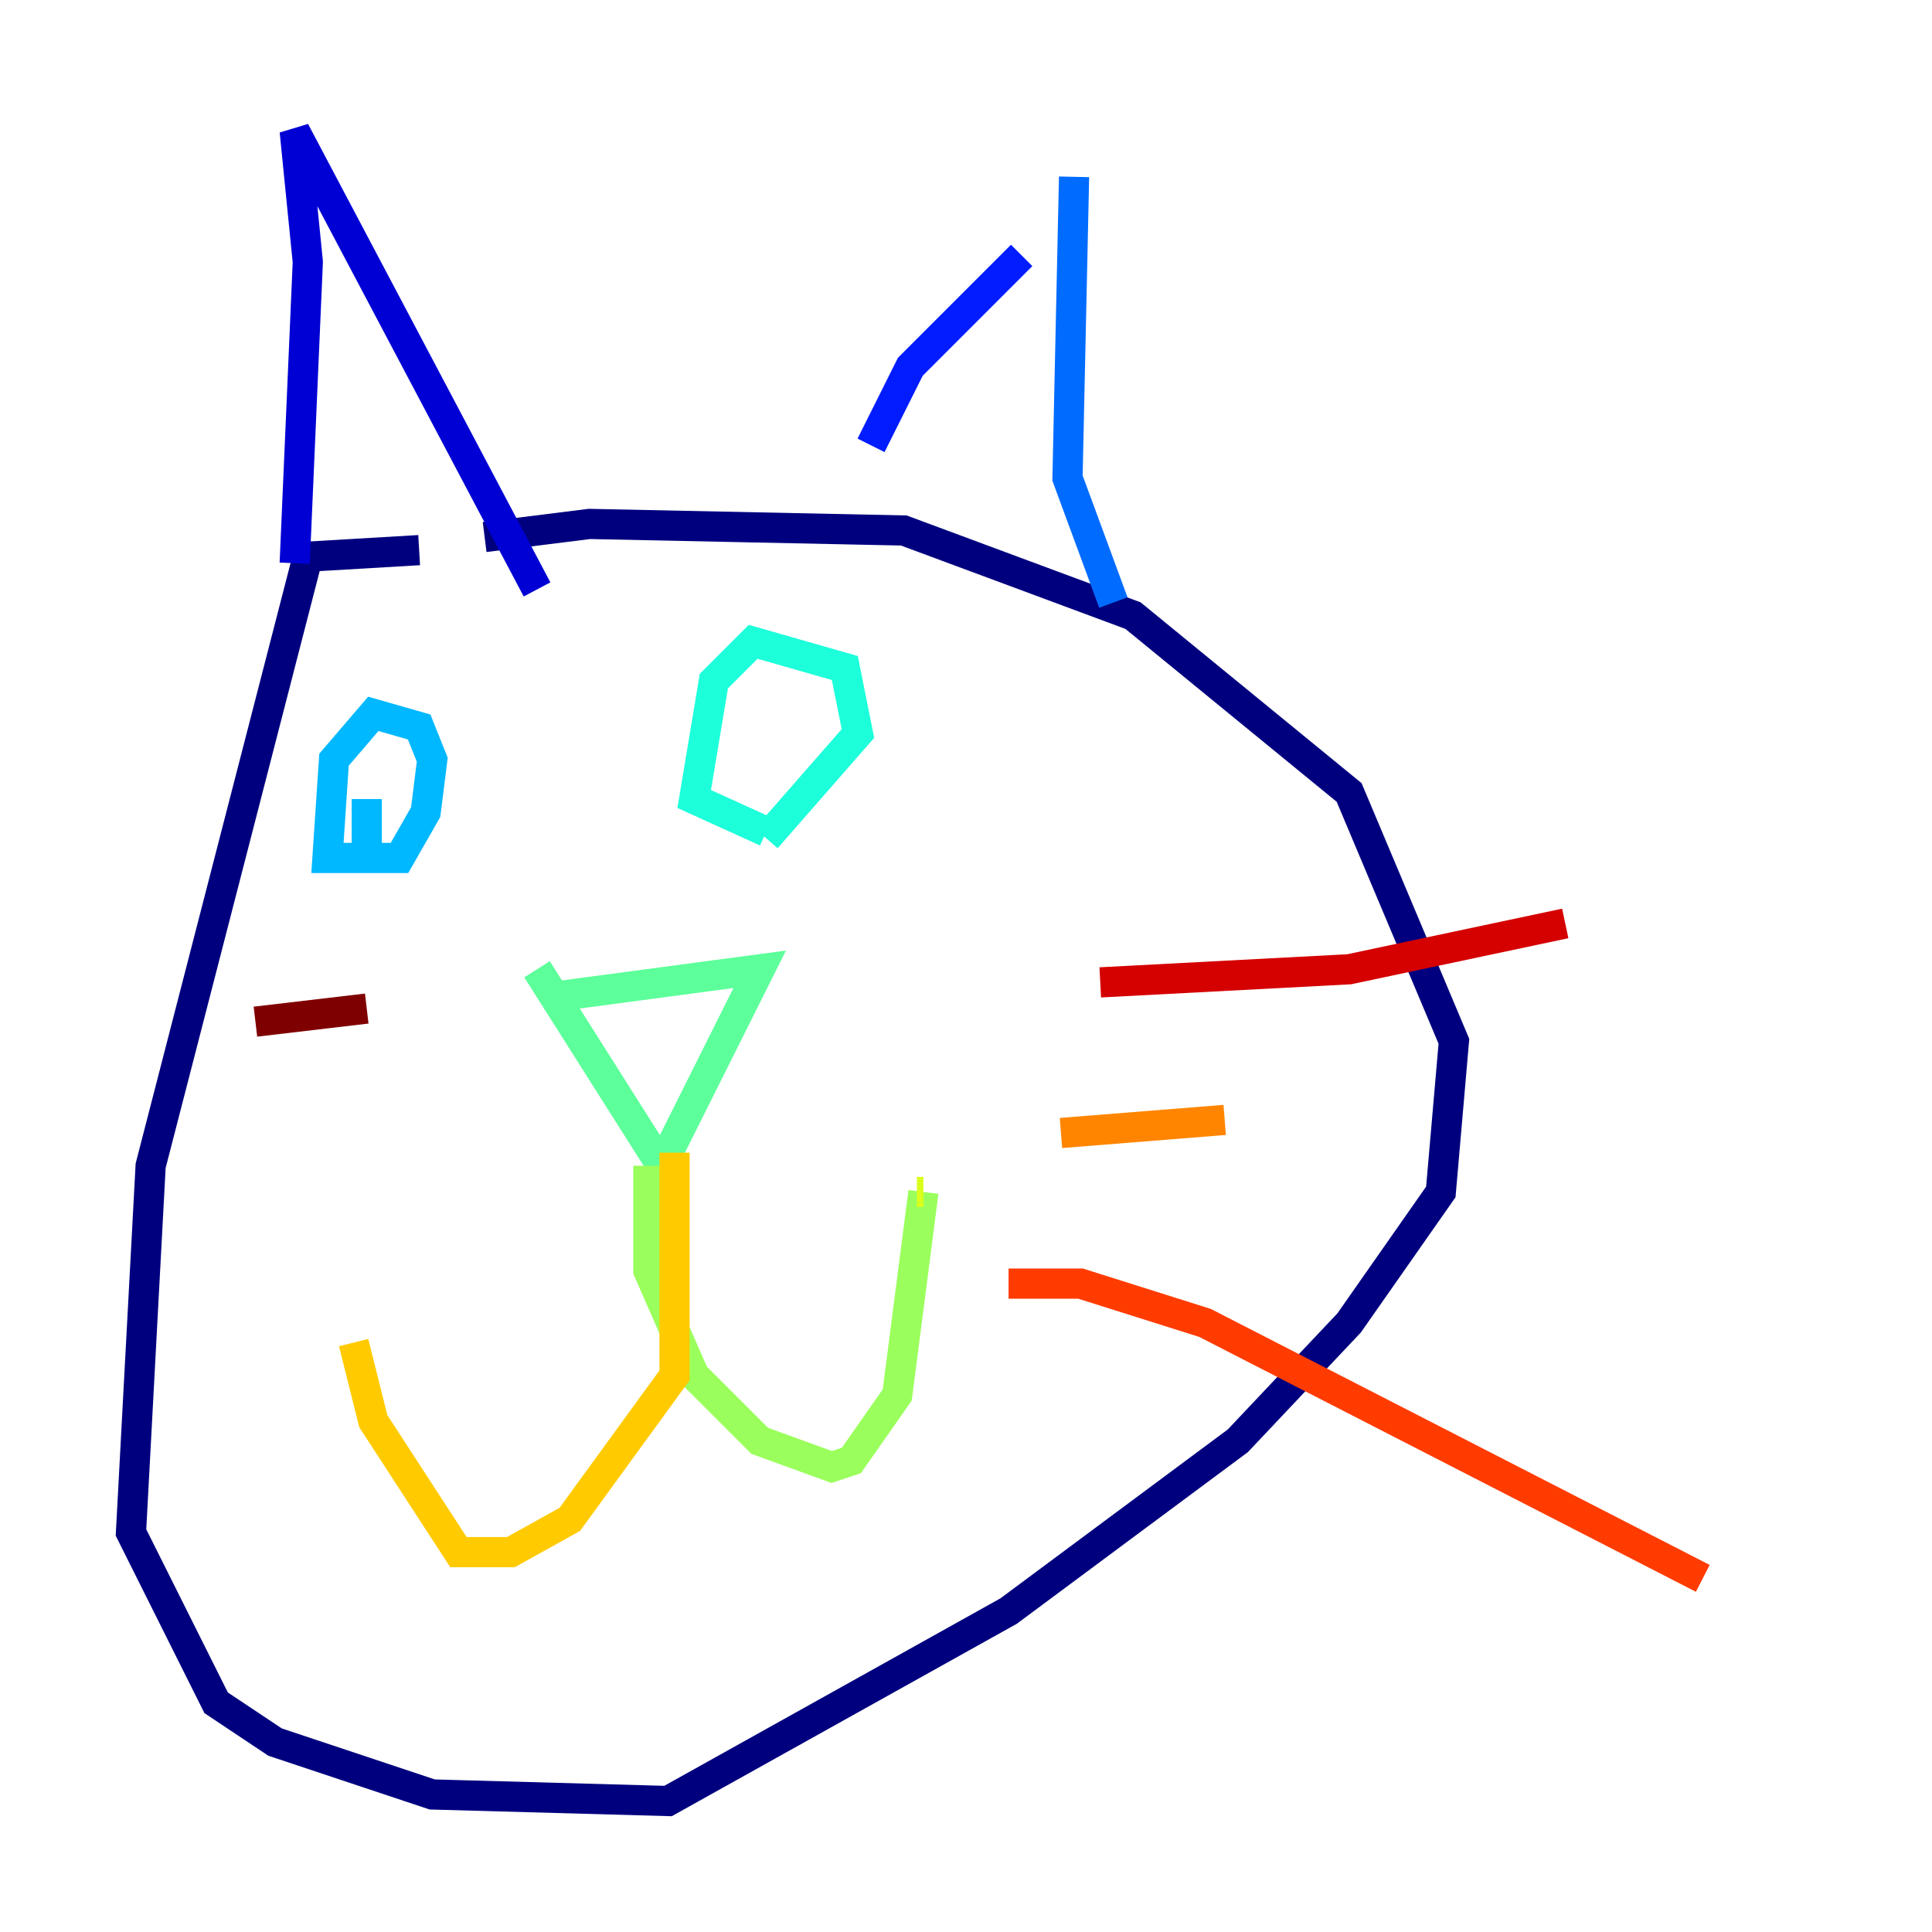 <?xml version="1.0" encoding="utf-8" ?>
<svg baseProfile="tiny" height="128" version="1.2" viewBox="0,0,128,128" width="128" xmlns="http://www.w3.org/2000/svg" xmlns:ev="http://www.w3.org/2001/xml-events" xmlns:xlink="http://www.w3.org/1999/xlink"><defs /><polyline fill="none" points="27.77,36.447 20.393,36.881 9.98,77.234 8.678,101.532 14.319,112.814 18.224,115.417 28.637,118.888 44.258,119.322 66.82,106.739 82.007,95.458 89.383,87.647 95.458,78.969 96.325,68.99 89.383,52.502 75.064,40.786 59.878,35.146 39.051,34.712 32.108,35.58" stroke="#00007f" stroke-width="2" /><polyline fill="none" points="19.525,37.315 20.393,17.356 19.525,8.678 35.58,39.051" stroke="#0000d5" stroke-width="2" /><polyline fill="none" points="57.709,29.505 60.312,24.298 67.688,16.922" stroke="#001cff" stroke-width="2" /><polyline fill="none" points="71.159,11.715 70.725,31.675 73.763,39.919" stroke="#006cff" stroke-width="2" /><polyline fill="none" points="24.298,52.936 24.298,56.841 26.468,56.841 28.203,53.803 28.637,50.332 27.77,48.163 24.732,47.295 22.129,50.332 21.695,56.841 24.732,56.841" stroke="#00b8ff" stroke-width="2" /><polyline fill="none" points="50.766,55.539 56.841,48.597 55.973,44.258 49.898,42.522 47.295,45.125 45.993,52.936 50.766,55.105" stroke="#1cffda" stroke-width="2" /><polyline fill="none" points="37.315,65.953 50.332,64.217 43.824,77.234 35.58,64.217" stroke="#5cff9a" stroke-width="2" /><polyline fill="none" points="42.956,77.234 42.956,84.176 45.993,91.119 50.332,95.458 55.105,97.193 56.407,96.759 59.444,92.42 61.18,78.969" stroke="#9aff5c" stroke-width="2" /><polyline fill="none" points="61.18,78.969 60.746,78.969" stroke="#daff1c" stroke-width="2" /><polyline fill="none" points="44.691,76.366 44.691,91.119 37.749,100.664 33.844,102.834 30.373,102.834 24.732,94.156 23.43,88.949" stroke="#ffcb00" stroke-width="2" /><polyline fill="none" points="70.291,75.064 81.139,74.197" stroke="#ff8500" stroke-width="2" /><polyline fill="none" points="66.82,85.044 71.593,85.044 79.837,87.647 112.814,104.57" stroke="#ff3b00" stroke-width="2" /><polyline fill="none" points="72.895,65.085 89.383,64.217 103.702,61.18" stroke="#d50000" stroke-width="2" /><polyline fill="none" points="24.298,66.82 16.922,67.688" stroke="#7f0000" stroke-width="2" /></svg>